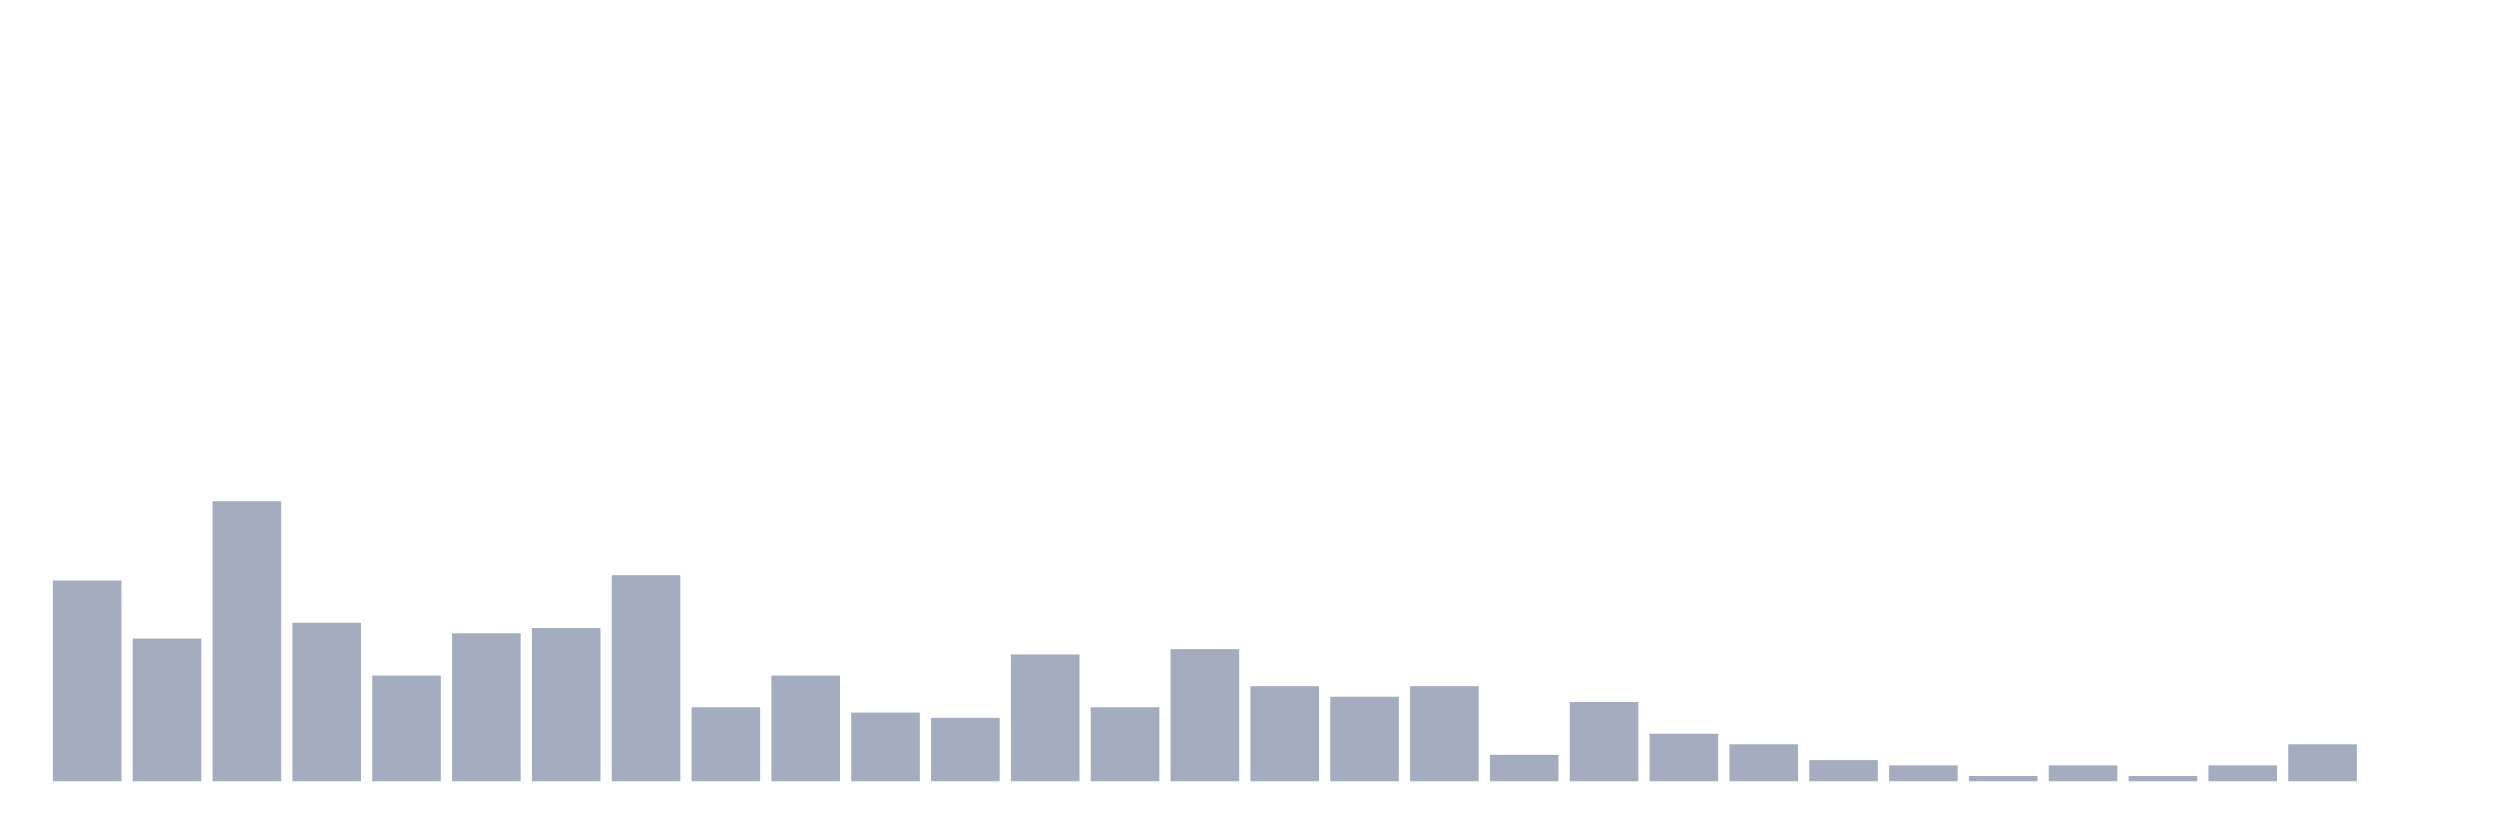 <svg xmlns="http://www.w3.org/2000/svg" viewBox="0 0 480 160"><g transform="translate(10,10)"><rect class="bar" x="0.153" width="13.175" y="101.449" height="38.551" fill="rgb(164,173,192)"></rect><rect class="bar" x="15.482" width="13.175" y="112.609" height="27.391" fill="rgb(164,173,192)"></rect><rect class="bar" x="30.81" width="13.175" y="86.232" height="53.768" fill="rgb(164,173,192)"></rect><rect class="bar" x="46.138" width="13.175" y="109.565" height="30.435" fill="rgb(164,173,192)"></rect><rect class="bar" x="61.466" width="13.175" y="119.71" height="20.29" fill="rgb(164,173,192)"></rect><rect class="bar" x="76.794" width="13.175" y="111.594" height="28.406" fill="rgb(164,173,192)"></rect><rect class="bar" x="92.123" width="13.175" y="110.58" height="29.42" fill="rgb(164,173,192)"></rect><rect class="bar" x="107.451" width="13.175" y="100.435" height="39.565" fill="rgb(164,173,192)"></rect><rect class="bar" x="122.779" width="13.175" y="125.797" height="14.203" fill="rgb(164,173,192)"></rect><rect class="bar" x="138.107" width="13.175" y="119.71" height="20.29" fill="rgb(164,173,192)"></rect><rect class="bar" x="153.436" width="13.175" y="126.812" height="13.188" fill="rgb(164,173,192)"></rect><rect class="bar" x="168.764" width="13.175" y="127.826" height="12.174" fill="rgb(164,173,192)"></rect><rect class="bar" x="184.092" width="13.175" y="115.652" height="24.348" fill="rgb(164,173,192)"></rect><rect class="bar" x="199.42" width="13.175" y="125.797" height="14.203" fill="rgb(164,173,192)"></rect><rect class="bar" x="214.748" width="13.175" y="114.638" height="25.362" fill="rgb(164,173,192)"></rect><rect class="bar" x="230.077" width="13.175" y="121.739" height="18.261" fill="rgb(164,173,192)"></rect><rect class="bar" x="245.405" width="13.175" y="123.768" height="16.232" fill="rgb(164,173,192)"></rect><rect class="bar" x="260.733" width="13.175" y="121.739" height="18.261" fill="rgb(164,173,192)"></rect><rect class="bar" x="276.061" width="13.175" y="134.928" height="5.072" fill="rgb(164,173,192)"></rect><rect class="bar" x="291.39" width="13.175" y="124.783" height="15.217" fill="rgb(164,173,192)"></rect><rect class="bar" x="306.718" width="13.175" y="130.87" height="9.13" fill="rgb(164,173,192)"></rect><rect class="bar" x="322.046" width="13.175" y="132.899" height="7.101" fill="rgb(164,173,192)"></rect><rect class="bar" x="337.374" width="13.175" y="135.942" height="4.058" fill="rgb(164,173,192)"></rect><rect class="bar" x="352.702" width="13.175" y="136.957" height="3.043" fill="rgb(164,173,192)"></rect><rect class="bar" x="368.031" width="13.175" y="138.986" height="1.014" fill="rgb(164,173,192)"></rect><rect class="bar" x="383.359" width="13.175" y="136.957" height="3.043" fill="rgb(164,173,192)"></rect><rect class="bar" x="398.687" width="13.175" y="138.986" height="1.014" fill="rgb(164,173,192)"></rect><rect class="bar" x="414.015" width="13.175" y="136.957" height="3.043" fill="rgb(164,173,192)"></rect><rect class="bar" x="429.344" width="13.175" y="132.899" height="7.101" fill="rgb(164,173,192)"></rect><rect class="bar" x="444.672" width="13.175" y="140" height="0" fill="rgb(164,173,192)"></rect></g></svg>